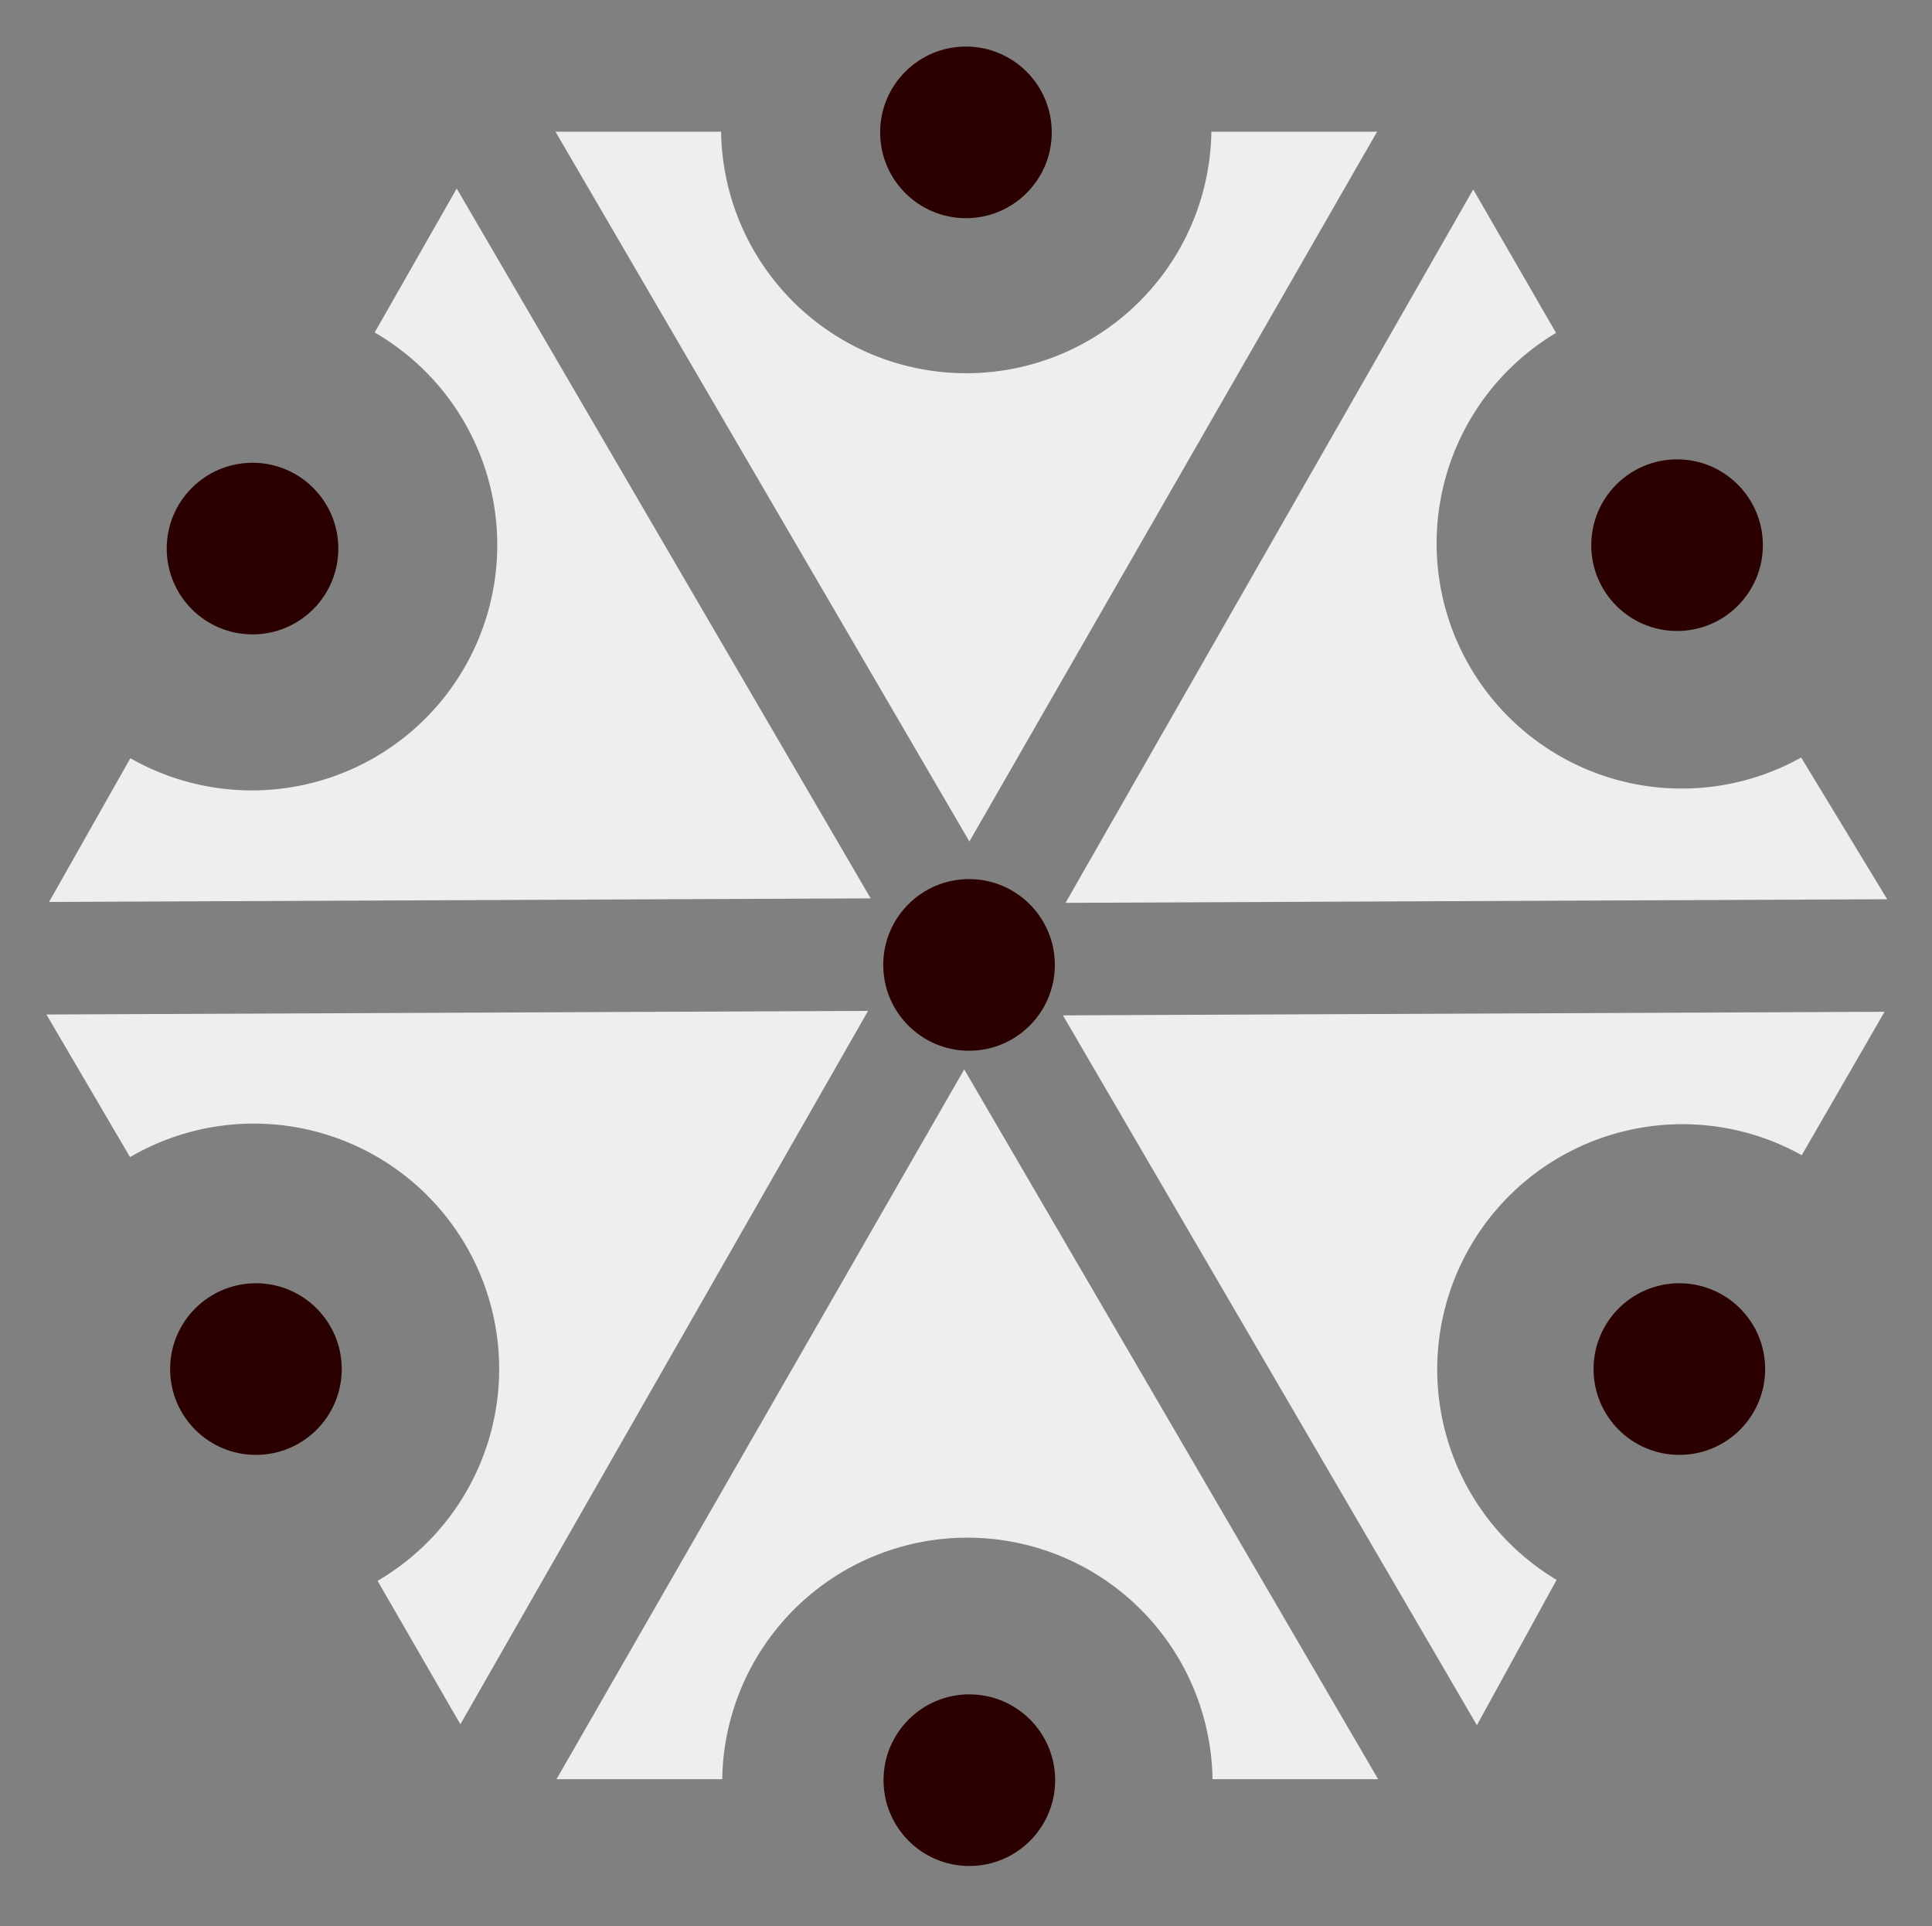 <?xml version="1.0" encoding="UTF-8" standalone="no"?>
<svg
   width="562.886"
   height="561.137"
   version="1.1"
   id="svg24"
   xmlns="http://www.w3.org/2000/svg"
   xmlns:svg="http://www.w3.org/2000/svg">
  <rect width="100%" height="100%" fill="#808080" stroke="none"/>
  <defs
     id="defs28" />
  <path
     fill="#eeeeee"
     d="m 309.687,295.799 120.607,206.789 23.221,-42.344 a 71.43,71.43 0 0 1 71.422,-123.706 l 24.125,-41.786 z m 0.755,-32.778 239.388,-1.054 -25.061,-41.282 A 71.43,71.43 0 0 1 453.348,96.978 L 429.223,55.193 Z m -28.009,-17.871 118.781,-206.781 -48.281,-5e-4 a 71.43,71.43 0 0 1 -142.844,0 h -48.25 z M 253.668,261.712 133.061,54.923 109.16,96.865 A 71.498,71.498 0 0 1 37.981,220.886 l -23.688,41.873 z m -0.755,32.779 -239.389,1.054 24.361,41.544 a 71.484,71.484 0 0 1 72.122,123.444 l 24.125,41.786 z m 28.009,17.045 -118.781,206.781 48.281,5e-4 a 71.43,71.43 0 0 1 142.844,0 h 48.25 z"
     id="path6" />
  <g
     fill="#2b0000"
     id="g22"
     transform="translate(-559.389,-16.607)">
    <circle
       cx="841.805"
       cy="535.211"
       r="25"
       id="circle8" />
    <circle
       cx="1048.668"
       cy="415.448"
       r="25"
       id="circle10" />
    <circle
       cx="1048"
       cy="175.427"
       r="25"
       id="circle12" />
    <circle
       cx="840.815"
       cy="55.169"
       r="25"
       id="circle14" />
    <circle
       cx="632.962"
       cy="176.417"
       r="25"
       id="circle16" />
    <circle
       cx="633.952"
       cy="415.448"
       r="25"
       id="circle18" />
    <circle
       cx="841.719"
       cy="297.709"
       r="25"
       id="circle20" />
  </g>
</svg>
